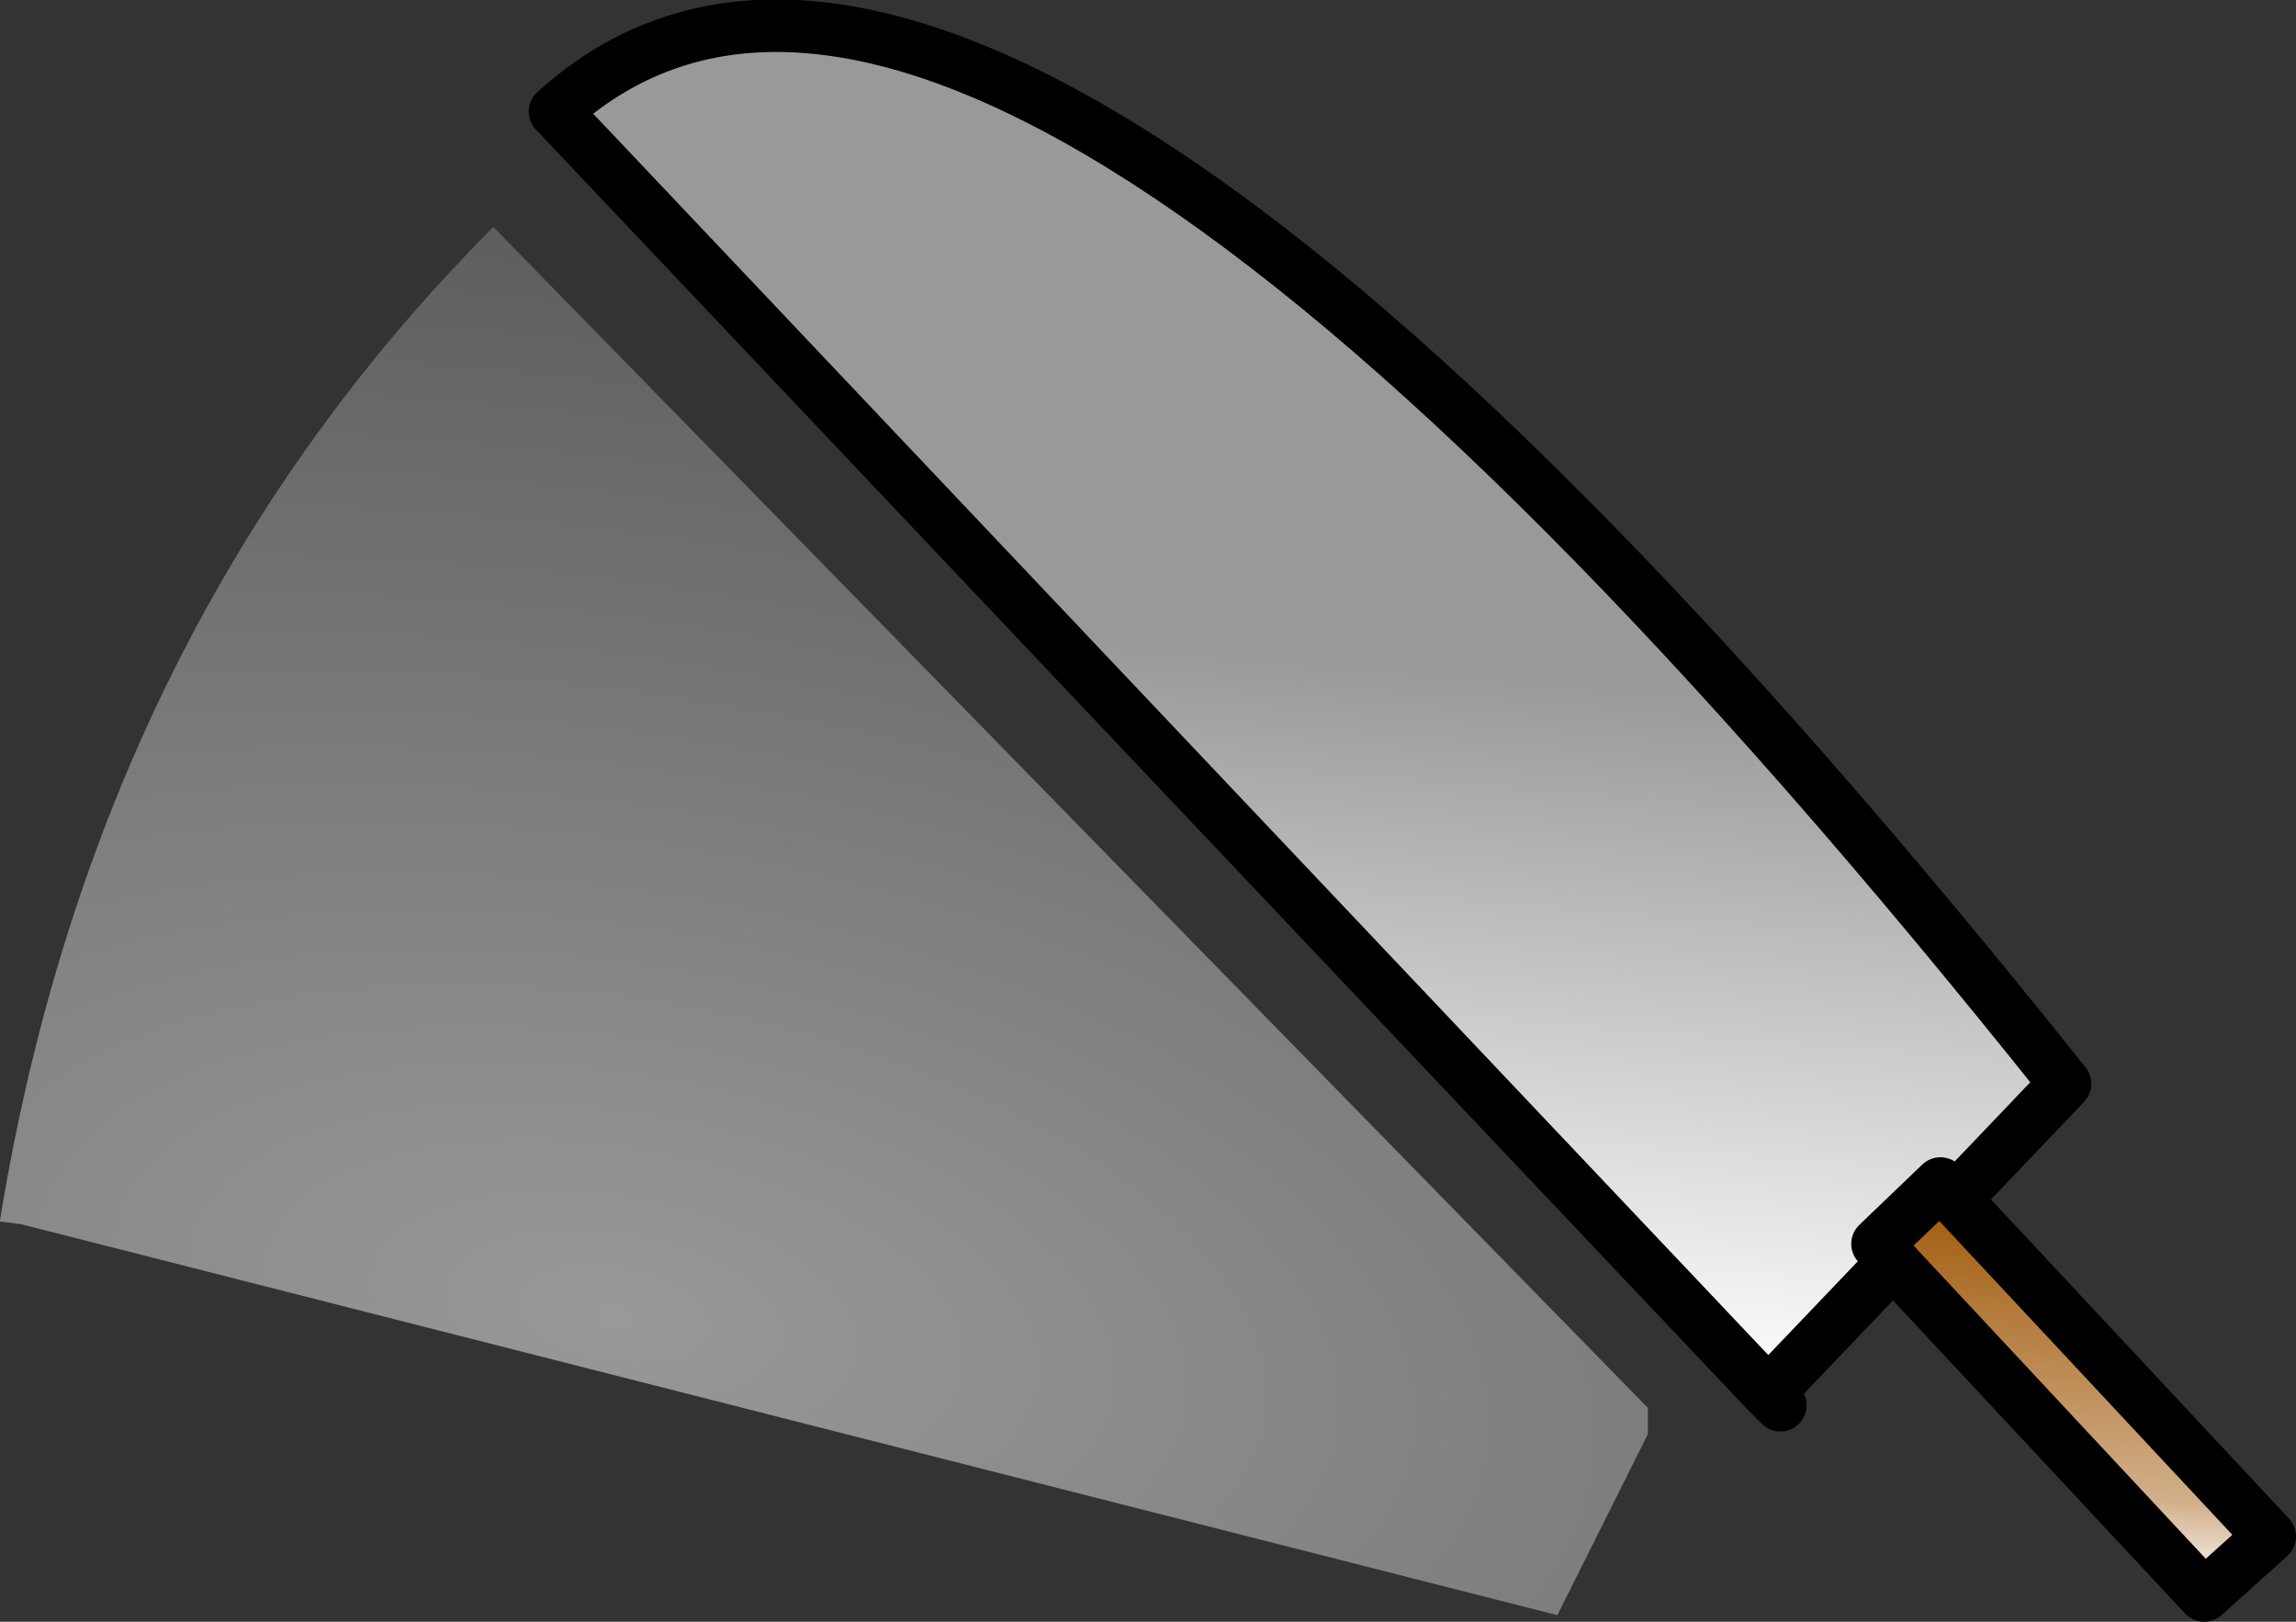 <?xml version="1.0" encoding="UTF-8" standalone="no"?>
<svg xmlns:xlink="http://www.w3.org/1999/xlink" height="61.8px" width="87.5px" xmlns="http://www.w3.org/2000/svg">
  <rect width="100%" height="100%" fill="#333333" stroke="none"/>
  <g transform="matrix(1.0, 0.0, 0.0, 1.0, 91.8, 59.65)">
    <path d="M-91.8 -13.15 Q-88.1 -35.85 -73.0 -51.0 L-29.0 -6.0 -29.0 -5.0 -32.4 1.8 -32.45 1.9 -91.0 -13.0 -91.8 -13.1 -91.8 -13.15" fill="url(#gradient0)" fill-rule="evenodd" stroke="none"/>
    <path d="M-17.3 -13.95 L-5.3 -1.1 -7.8 1.15 -19.65 -11.55 -20.25 -12.25 -17.85 -14.55 -17.3 -13.95" fill="url(#gradient1)" fill-rule="evenodd" stroke="none"/>
    <path d="M-19.65 -11.55 L-23.9 -7.1 -24.45 -6.6 -70.65 -55.4 Q-54.4 -70.15 -13.1 -18.35 L-17.3 -13.95 -17.85 -14.55 -20.25 -12.25 -19.65 -11.55" fill="url(#gradient2)" fill-rule="evenodd" stroke="none"/>
    <path d="M-17.3 -13.95 L-5.3 -1.1 -7.8 1.15 -19.65 -11.55 -20.25 -12.25 -17.85 -14.55 -17.3 -13.95" fill="none" stroke="#000000" stroke-linecap="round" stroke-linejoin="round" stroke-width="2.0"/>
    <path d="M-19.65 -11.55 L-23.9 -7.1 M-24.45 -6.6 L-23.95 -6.1 M-17.3 -13.95 L-13.1 -18.35 Q-54.4 -70.15 -70.65 -55.4 L-24.45 -6.6" fill="none" stroke="#000000" stroke-linecap="round" stroke-linejoin="round" stroke-width="2.0"/>
  </g>
  <defs>
    <radialGradient cx="0" cy="0" gradientTransform="matrix(0.132, 0.022, -0.011, 0.063, -68.4, -9.55)" gradientUnits="userSpaceOnUse" id="gradient0" r="819.2" spreadMethod="pad">
      <stop offset="0.0" stop-color="#ffffff" stop-opacity="0.502"/>
      <stop offset="1.0" stop-color="#666666" stop-opacity="0.502"/>
    </radialGradient>
    <linearGradient gradientTransform="matrix(-6.0E-4, 0.009, -0.01, -7.0E-4, -12.8, -6.7)" gradientUnits="userSpaceOnUse" id="gradient1" spreadMethod="pad" x1="-819.2" x2="819.2">
      <stop offset="0.0" stop-color="#9e5605"/>
      <stop offset="0.773" stop-color="#d2b08b"/>
      <stop offset="1.0" stop-color="#ffffff"/>
    </linearGradient>
    <linearGradient gradientTransform="matrix(-0.002, 0.03, -0.036, -0.003, -42.15, -32.6)" gradientUnits="userSpaceOnUse" id="gradient2" spreadMethod="pad" x1="-819.2" x2="819.2">
      <stop offset="0.0" stop-color="#999999"/>
      <stop offset="0.459" stop-color="#999999"/>
      <stop offset="1.0" stop-color="#ffffff"/>
    </linearGradient>
  </defs>
</svg>
